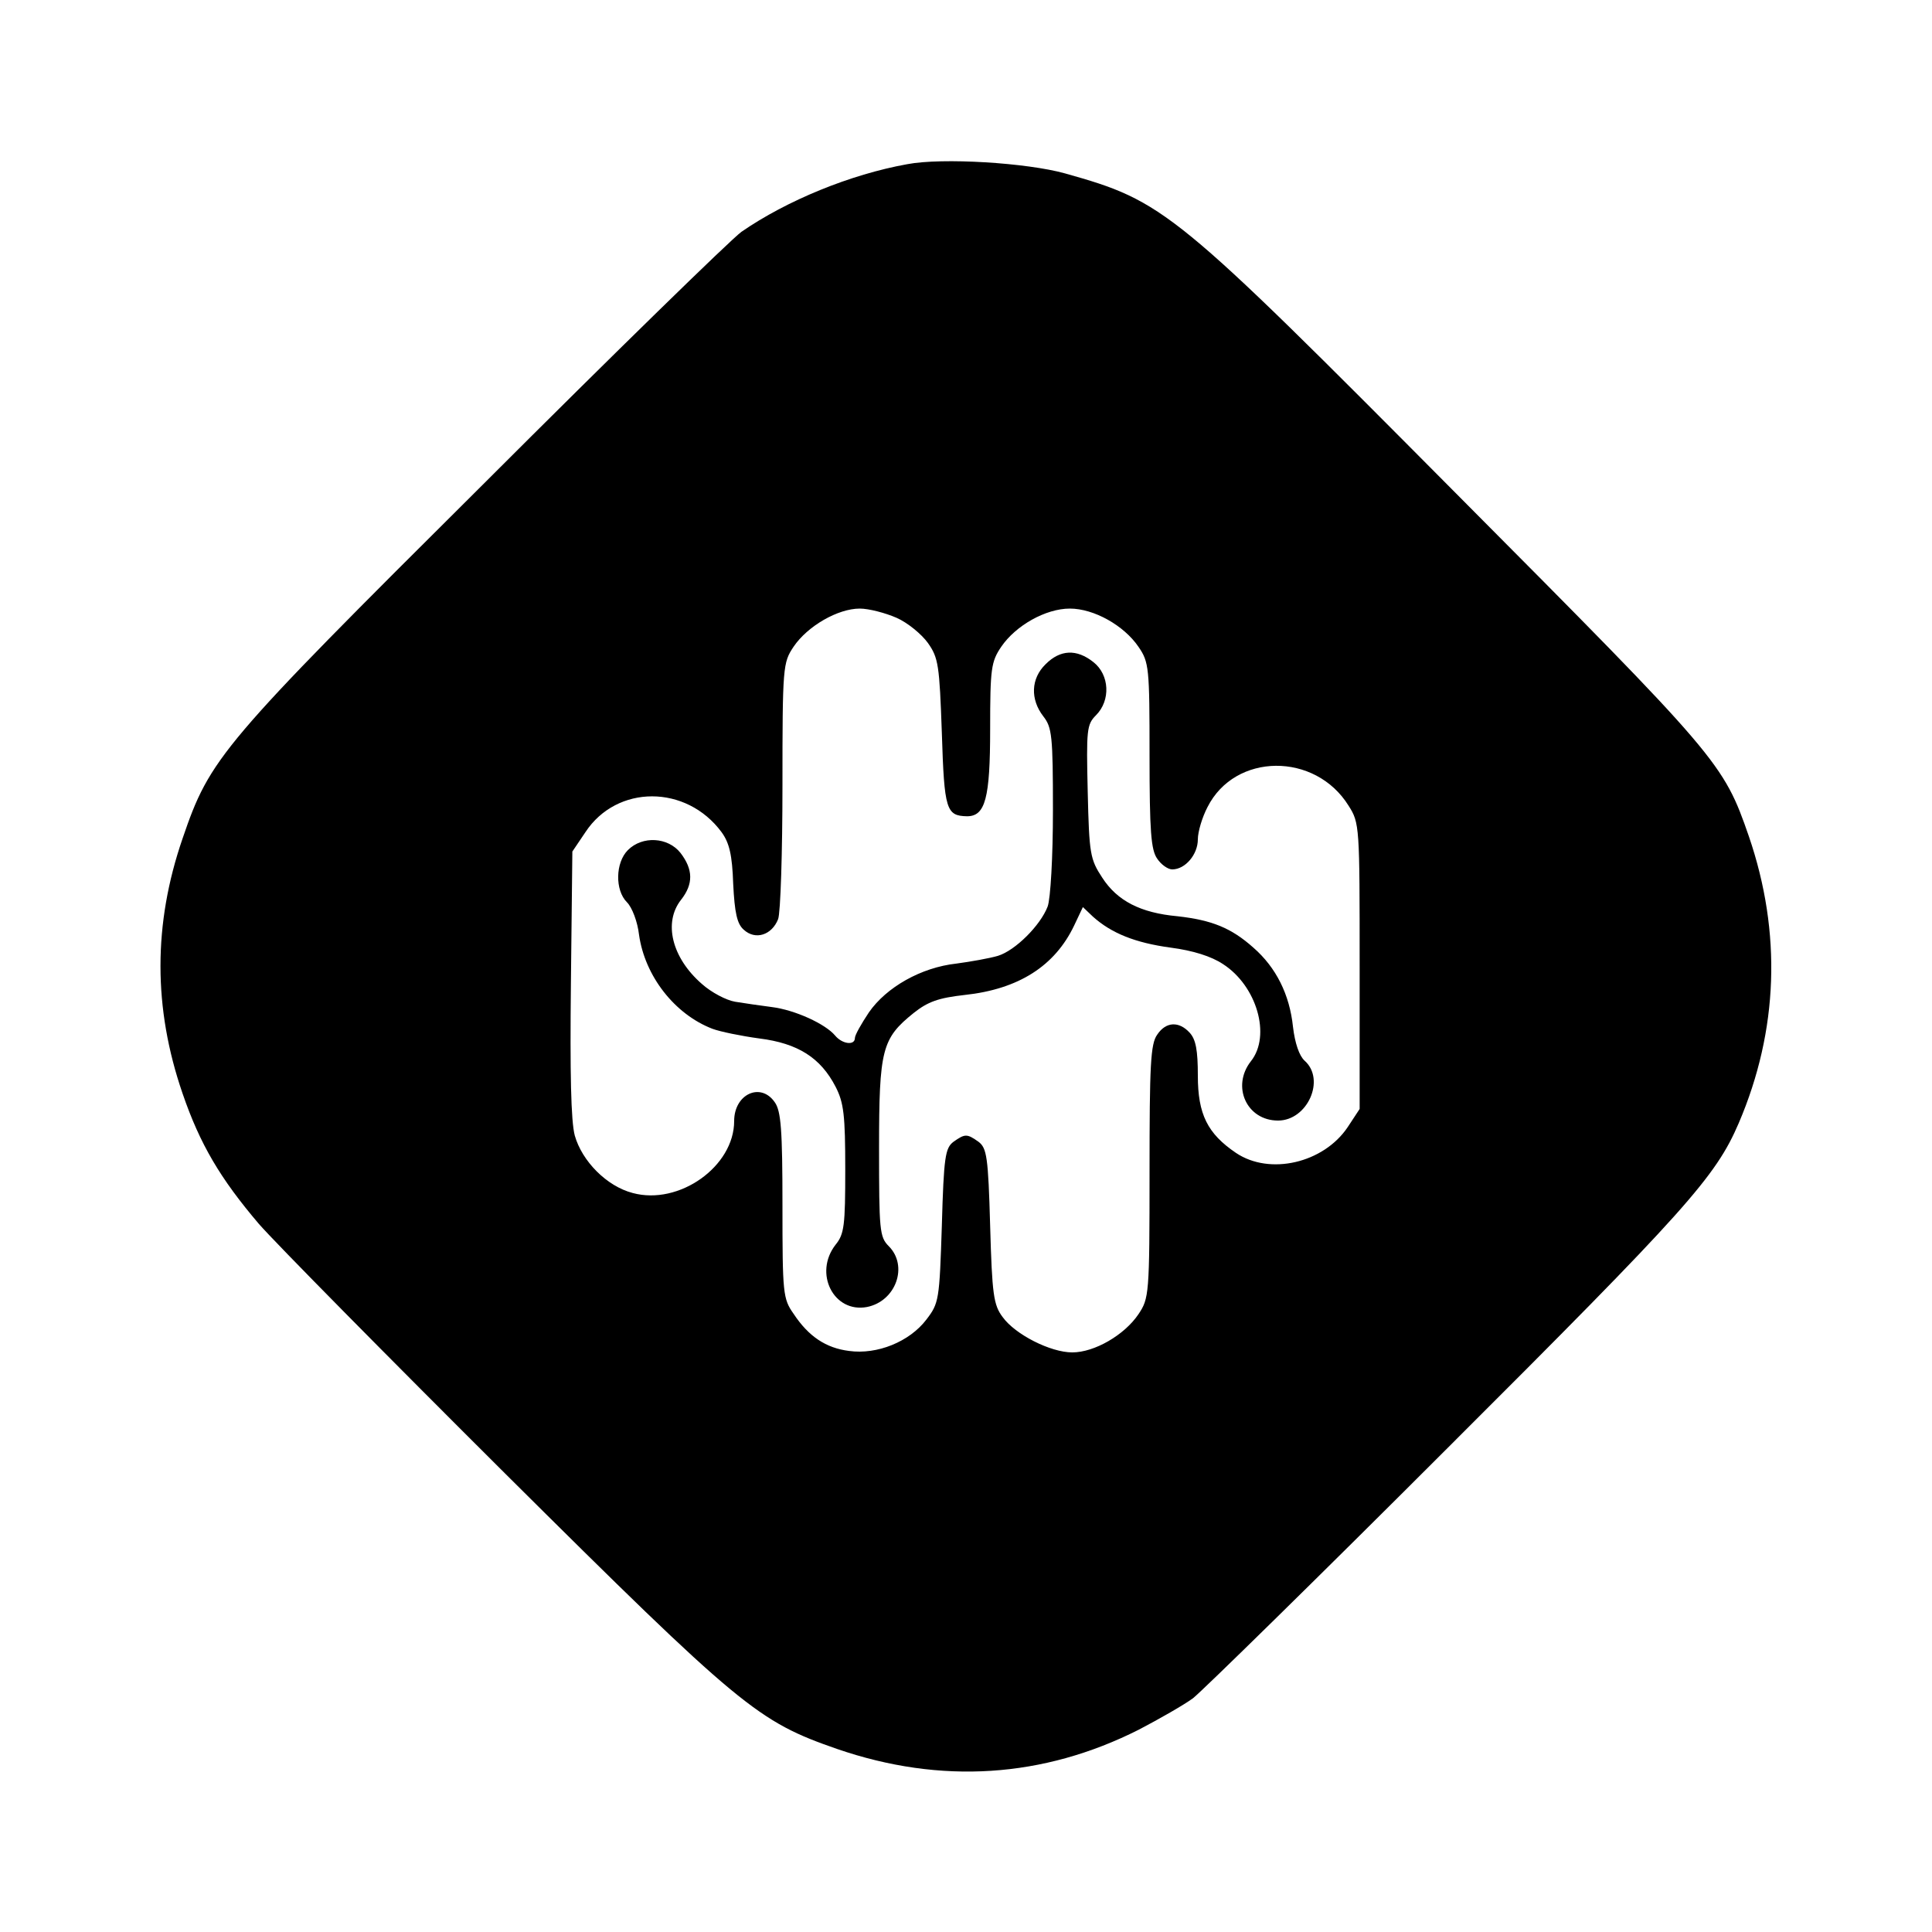 <?xml version="1.0" standalone="no"?>
<!DOCTYPE svg PUBLIC "-//W3C//DTD SVG 20010904//EN"
 "http://www.w3.org/TR/2001/REC-SVG-20010904/DTD/svg10.dtd">
<svg version="1.0" xmlns="http://www.w3.org/2000/svg"
 width="400pt" height="400pt" viewBox="0 0 400 400"
 preserveAspectRatio="xMidYMid meet">

<g transform="translate(0,400) scale(0.1,-0.1)"
fill="#000000" stroke="none">
<path d="M1878 3660 c-117 -21 -249 -75 -343 -140 -22 -16 -263 -251 -536
-524 -543 -540 -564 -565 -621 -732 -61 -177 -61 -351 0 -528 36 -105 78 -176
158 -270 34 -39 264 -272 510 -517 489 -486 523 -513 687 -570 215 -74 427
-60 625 40 42 22 93 51 112 65 19 15 257 248 528 519 493 492 554 560 602 672
82 192 89 394 21 593 -53 153 -61 162 -606 710 -587 591 -604 605 -810 663
-79 22 -254 33 -327 19z m-22 -939 c23 -10 52 -34 65 -52 22 -31 24 -46 29
-187 5 -159 9 -171 52 -172 38 0 48 37 48 181 0 125 2 139 23 170 30 44 92 79
142 79 50 0 112 -35 142 -79 22 -32 23 -43 23 -225 0 -157 3 -196 16 -214 8
-12 22 -22 31 -22 27 0 53 31 53 62 0 16 9 46 20 67 57 113 223 114 292 3 23
-36 23 -42 23 -333 l0 -295 -25 -38 c-50 -74 -161 -100 -231 -53 -59 40 -79
80 -79 160 0 52 -4 75 -17 89 -22 24 -49 23 -67 -4 -14 -19 -16 -63 -16 -284
0 -255 -1 -262 -23 -295 -29 -43 -91 -79 -137 -79 -45 0 -118 37 -144 73 -19
25 -22 47 -26 189 -4 143 -7 161 -24 174 -24 17 -28 17 -52 0 -17 -13 -20 -31
-24 -173 -5 -155 -6 -161 -32 -195 -35 -46 -102 -73 -160 -65 -48 6 -84 30
-115 77 -22 31 -23 42 -23 224 0 157 -3 196 -16 214 -29 42 -84 17 -84 -39 0
-94 -114 -175 -210 -149 -54 14 -105 66 -120 119 -8 30 -10 130 -8 315 l3 273
27 40 c65 99 209 99 282 0 16 -22 22 -47 24 -107 3 -60 8 -83 22 -95 24 -22
58 -11 71 22 5 13 9 138 9 277 0 247 1 254 23 287 29 43 92 79 137 79 19 0 53
-9 76 -19z"/>
<path d="M2165 2625 c-31 -30 -32 -73 -5 -108 18 -23 20 -40 20 -195 0 -96 -5
-183 -11 -199 -15 -39 -67 -91 -103 -102 -17 -5 -56 -12 -86 -16 -73 -8 -145
-49 -181 -101 -16 -24 -29 -47 -29 -53 0 -16 -26 -13 -41 5 -20 24 -83 53
-131 59 -23 3 -58 8 -76 11 -18 3 -49 19 -69 37 -62 54 -80 127 -43 174 26 33
25 63 -1 97 -26 33 -79 36 -109 6 -26 -26 -27 -83 -2 -108 11 -11 22 -41 25
-67 12 -86 74 -165 152 -195 16 -6 60 -15 97 -20 80 -10 127 -40 158 -100 17
-33 20 -59 20 -171 0 -116 -2 -134 -20 -156 -46 -59 -4 -142 65 -129 60 12 86
85 45 126 -19 19 -20 33 -20 203 0 205 6 227 72 280 29 23 51 31 105 37 112
12 187 60 227 144 l18 38 21 -20 c38 -34 87 -54 161 -64 46 -6 84 -18 108 -34
70 -45 100 -148 58 -201 -41 -52 -9 -123 56 -123 61 0 99 85 55 124 -11 10
-20 36 -24 70 -7 67 -35 123 -82 164 -46 41 -86 57 -157 65 -77 7 -125 32
-156 80 -25 38 -27 49 -30 178 -3 128 -2 139 17 158 31 31 28 84 -5 110 -35
28 -69 26 -99 -4z"/>
</g>
</svg>
